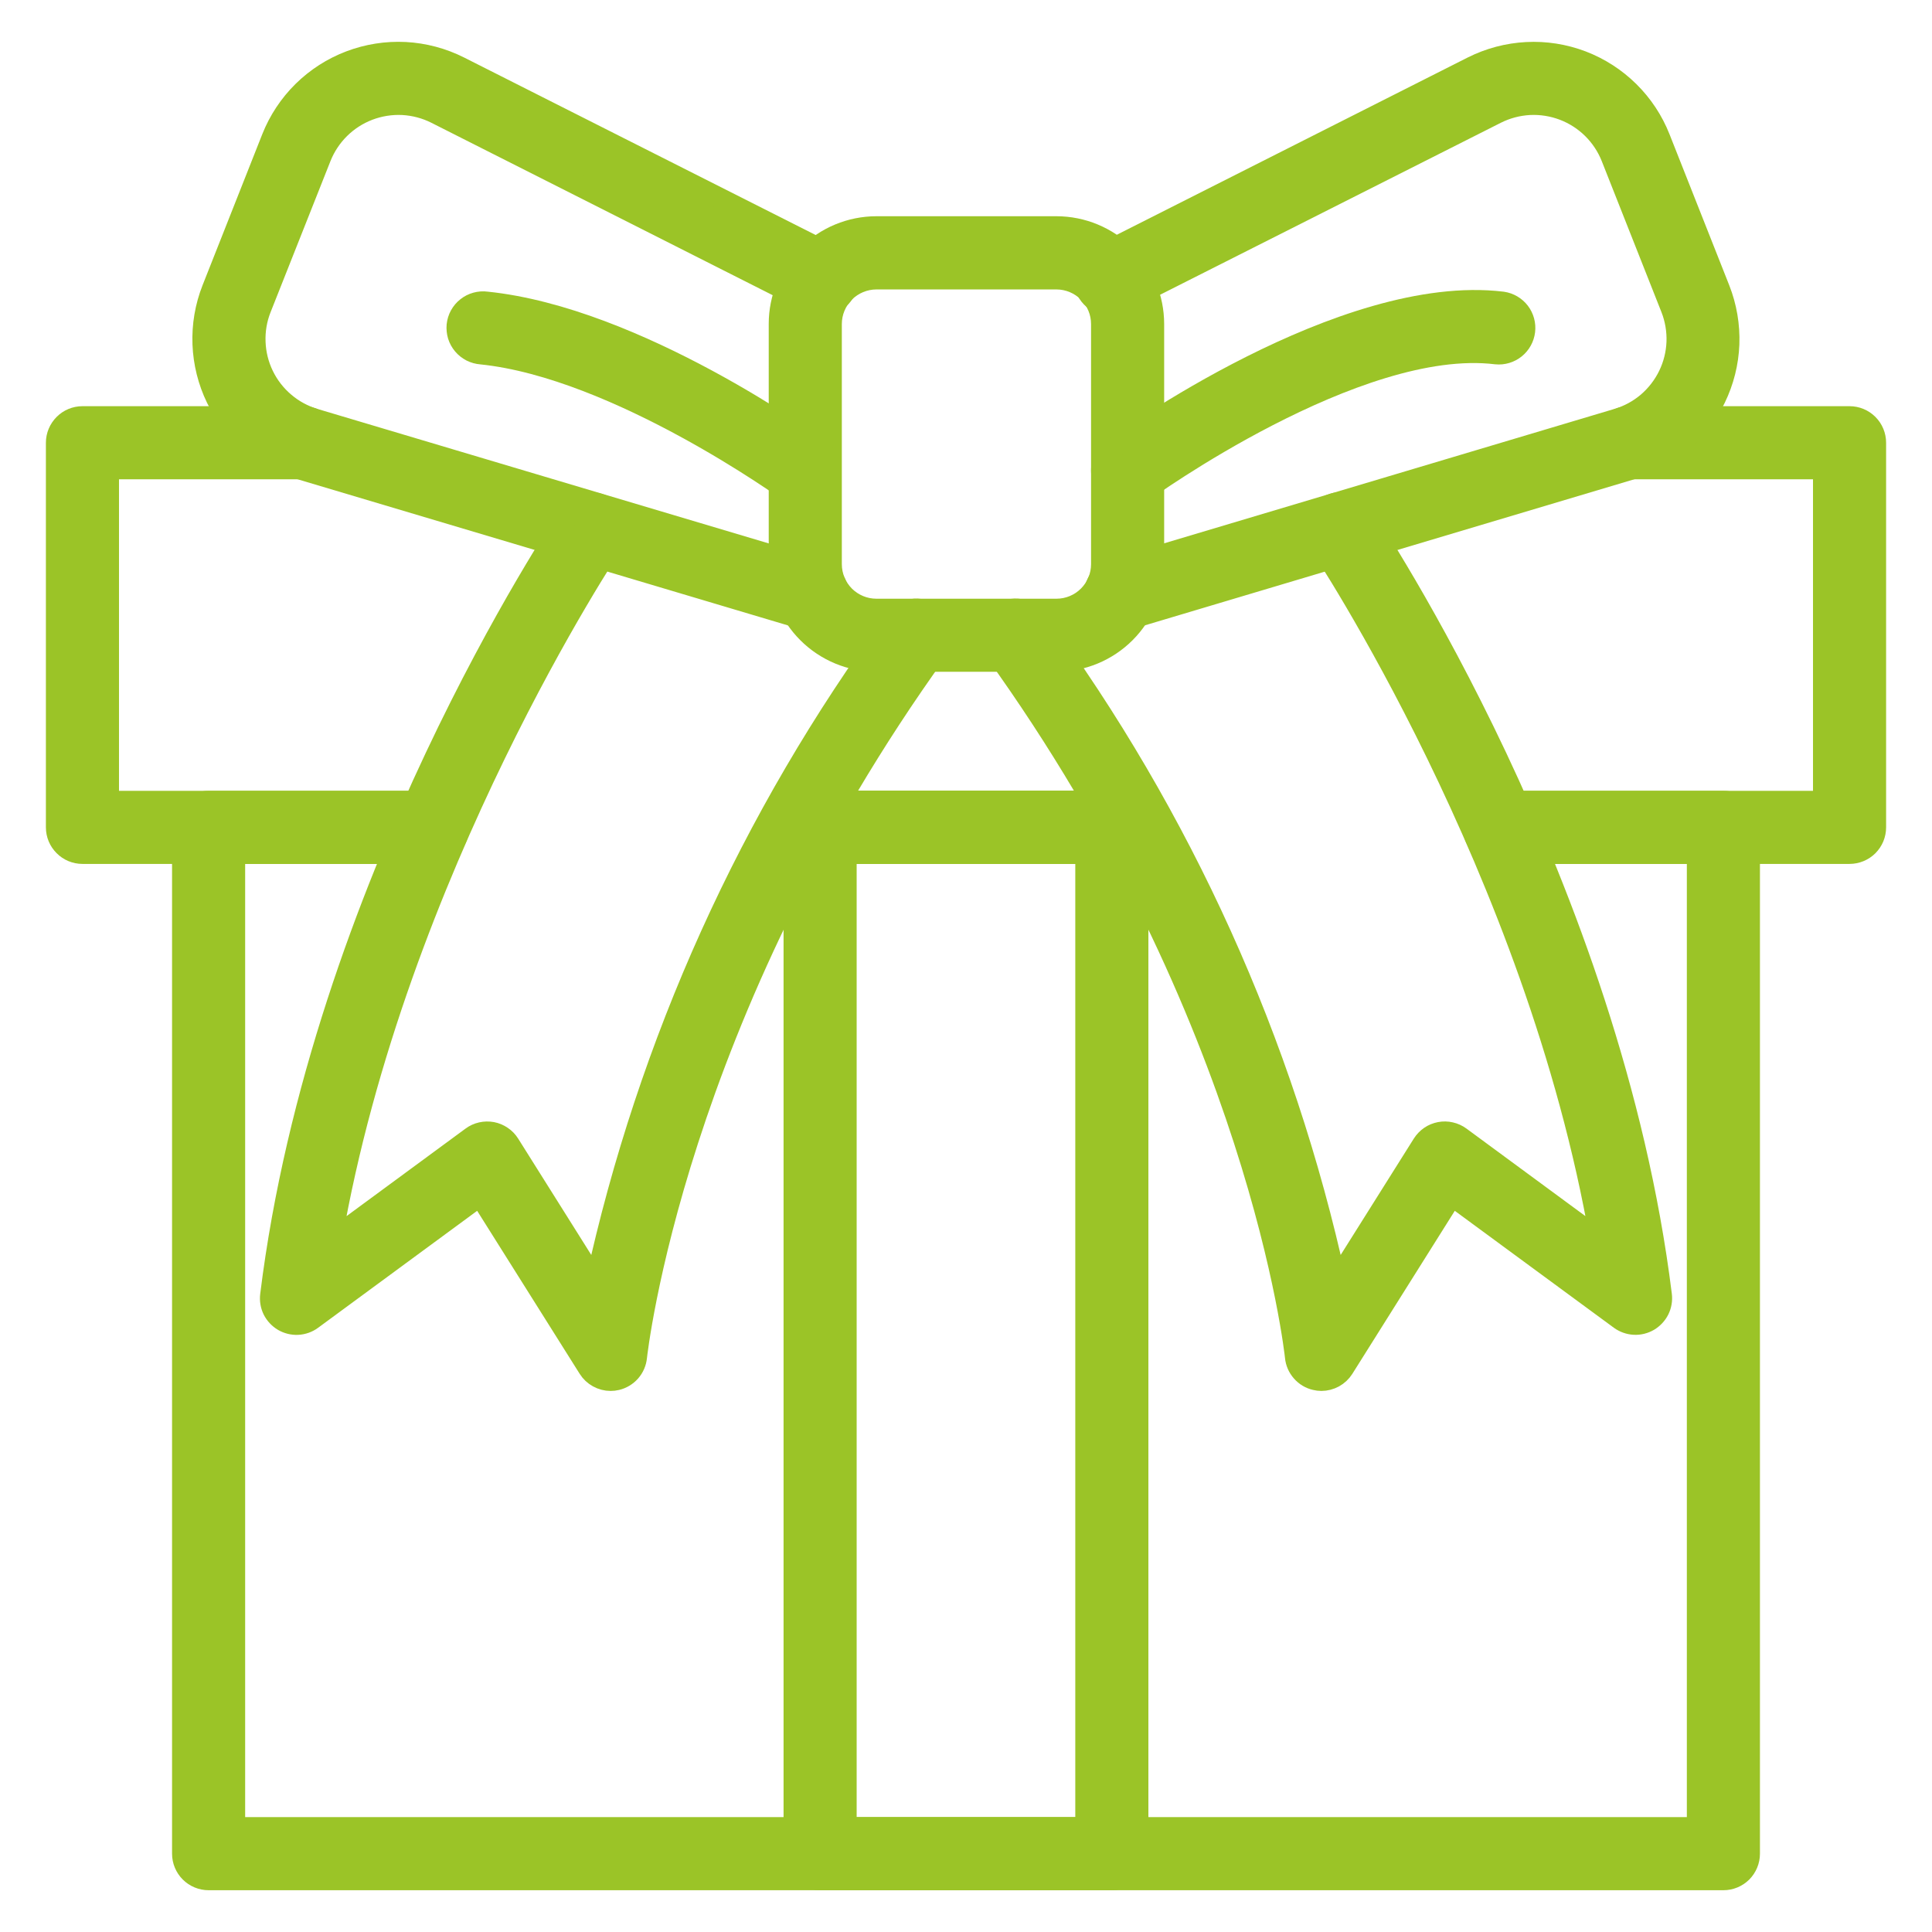 <svg width="37" height="37" viewBox="0 0 37 37" fill="none" xmlns="http://www.w3.org/2000/svg">
<path d="M35.421 16.345H28.718C28.585 16.345 28.458 16.292 28.364 16.198C28.27 16.105 28.218 15.978 28.218 15.845C28.218 15.712 28.27 15.585 28.364 15.491C28.458 15.398 28.585 15.345 28.718 15.345H34.921V8.979H31.192C31.06 8.979 30.933 8.927 30.839 8.833C30.745 8.739 30.692 8.612 30.692 8.479C30.692 8.347 30.745 8.22 30.839 8.126C30.933 8.032 31.06 7.979 31.192 7.979H35.421C35.554 7.979 35.681 8.032 35.775 8.126C35.869 8.22 35.921 8.347 35.921 8.479V15.845C35.921 15.911 35.908 15.976 35.883 16.037C35.858 16.097 35.821 16.152 35.775 16.199C35.728 16.245 35.673 16.282 35.612 16.307C35.551 16.332 35.486 16.345 35.421 16.345Z" fill="#9BC427" stroke="#9BC427" stroke-width="0.4"/>
<path d="M8.282 16.345H1.579C1.446 16.345 1.319 16.292 1.226 16.198C1.132 16.105 1.079 15.978 1.079 15.845V8.479C1.079 8.347 1.132 8.22 1.226 8.126C1.319 8.032 1.446 7.979 1.579 7.979H5.808C5.941 7.979 6.068 8.032 6.162 8.126C6.255 8.22 6.308 8.347 6.308 8.479C6.308 8.612 6.255 8.739 6.162 8.833C6.068 8.927 5.941 8.979 5.808 8.979H2.079V15.345H8.282C8.415 15.345 8.542 15.398 8.636 15.491C8.729 15.585 8.782 15.712 8.782 15.845C8.782 15.978 8.729 16.105 8.636 16.198C8.542 16.292 8.415 16.345 8.282 16.345Z" fill="#9BC427" stroke="#9BC427" stroke-width="0.4"/>
<path d="M21.778 16.345H15.223C15.09 16.345 14.963 16.292 14.869 16.199C14.775 16.105 14.723 15.978 14.723 15.845C14.723 15.712 14.775 15.585 14.869 15.491C14.963 15.398 15.09 15.345 15.223 15.345H21.778C21.91 15.345 22.037 15.398 22.131 15.491C22.225 15.585 22.278 15.712 22.278 15.845C22.278 15.978 22.225 16.105 22.131 16.199C22.037 16.292 21.91 16.345 21.778 16.345Z" fill="#9BC427" stroke="#9BC427" stroke-width="0.4"/>
<path d="M21.778 16.345H15.223C15.09 16.345 14.963 16.292 14.869 16.199C14.775 16.105 14.723 15.978 14.723 15.845C14.723 15.712 14.775 15.585 14.869 15.491C14.963 15.398 15.09 15.345 15.223 15.345H21.778C21.91 15.345 22.037 15.398 22.131 15.491C22.225 15.585 22.278 15.712 22.278 15.845C22.278 15.978 22.225 16.105 22.131 16.199C22.037 16.292 21.91 16.345 21.778 16.345Z" fill="#9BC427" stroke="#9BC427" stroke-width="0.4"/>
<path d="M33.005 36H3.995C3.863 36 3.735 35.947 3.642 35.854C3.548 35.76 3.495 35.633 3.495 35.5V15.845C3.495 15.712 3.548 15.585 3.642 15.491C3.735 15.398 3.863 15.345 3.995 15.345H8.282C8.414 15.345 8.541 15.398 8.635 15.491C8.729 15.585 8.782 15.712 8.782 15.845C8.782 15.978 8.729 16.105 8.635 16.199C8.541 16.292 8.414 16.345 8.282 16.345H4.495V35H32.505V16.345H28.719C28.586 16.345 28.459 16.292 28.365 16.199C28.271 16.105 28.219 15.978 28.219 15.845C28.219 15.712 28.271 15.585 28.365 15.491C28.459 15.398 28.586 15.345 28.719 15.345H33.005C33.138 15.345 33.265 15.398 33.359 15.491C33.452 15.585 33.505 15.712 33.505 15.845V35.5C33.505 35.633 33.452 35.76 33.359 35.854C33.265 35.947 33.138 36 33.005 36Z" fill="#9BC427" stroke="#9BC427" stroke-width="0.4"/>
<path d="M21.293 36H15.706C15.573 36 15.446 35.947 15.352 35.854C15.259 35.76 15.206 35.633 15.206 35.5V15.843C15.206 15.71 15.259 15.583 15.352 15.489C15.446 15.396 15.573 15.343 15.706 15.343H21.293C21.426 15.343 21.553 15.396 21.647 15.489C21.74 15.583 21.793 15.71 21.793 15.843V35.5C21.793 35.633 21.74 35.76 21.647 35.854C21.553 35.947 21.426 36 21.293 36ZM16.206 35H20.793V16.343H16.206V35Z" fill="#9BC427" stroke="#9BC427" stroke-width="0.4"/>
<path d="M20.233 12.665H16.783C16.29 12.664 15.817 12.468 15.468 12.119C15.119 11.77 14.922 11.296 14.922 10.803V6.203C14.922 5.709 15.119 5.236 15.468 4.887C15.817 4.538 16.29 4.342 16.783 4.341H20.233C20.727 4.342 21.2 4.538 21.549 4.887C21.898 5.236 22.094 5.709 22.095 6.203V10.803C22.094 11.296 21.898 11.77 21.549 12.119C21.2 12.468 20.727 12.664 20.233 12.665ZM16.783 5.343C16.555 5.344 16.336 5.435 16.174 5.596C16.013 5.758 15.922 5.977 15.922 6.205V10.805C15.922 11.033 16.013 11.252 16.174 11.414C16.336 11.575 16.555 11.666 16.783 11.666H20.233C20.462 11.666 20.681 11.575 20.842 11.414C21.004 11.252 21.095 11.033 21.095 10.805V6.205C21.095 5.977 21.004 5.758 20.842 5.596C20.681 5.435 20.462 5.344 20.233 5.343H16.783Z" fill="#9BC427" stroke="#9BC427" stroke-width="0.4"/>
<path d="M21.462 11.884C21.342 11.884 21.225 11.841 21.134 11.762C21.043 11.684 20.984 11.575 20.966 11.456C20.949 11.337 20.975 11.216 21.04 11.114C21.105 11.013 21.204 10.939 21.319 10.905L30.975 8.023C31.188 7.96 31.384 7.853 31.553 7.71C31.721 7.566 31.858 7.389 31.955 7.19C32.052 6.991 32.106 6.774 32.115 6.553C32.123 6.332 32.086 6.111 32.005 5.905L30.861 3.011C30.779 2.805 30.655 2.618 30.497 2.462C30.339 2.306 30.15 2.185 29.943 2.106C29.735 2.027 29.513 1.992 29.291 2.003C29.07 2.015 28.853 2.072 28.654 2.172L21.5 5.783C21.442 5.815 21.377 5.835 21.31 5.842C21.244 5.848 21.176 5.841 21.113 5.821C21.049 5.801 20.989 5.769 20.938 5.725C20.887 5.682 20.845 5.629 20.815 5.569C20.785 5.509 20.767 5.444 20.763 5.377C20.758 5.311 20.767 5.244 20.789 5.18C20.811 5.117 20.846 5.059 20.89 5.009C20.935 4.959 20.99 4.919 21.05 4.891L28.2 1.279C28.523 1.117 28.876 1.024 29.236 1.005C29.597 0.986 29.957 1.043 30.295 1.171C30.632 1.3 30.939 1.497 31.196 1.751C31.453 2.004 31.654 2.308 31.787 2.644L32.931 5.537C33.063 5.872 33.124 6.231 33.111 6.591C33.097 6.951 33.008 7.303 32.851 7.627C32.694 7.951 32.471 8.239 32.197 8.472C31.922 8.705 31.603 8.879 31.258 8.982L21.605 11.863C21.558 11.877 21.51 11.884 21.462 11.884Z" fill="#9BC427" stroke="#9BC427" stroke-width="0.4"/>
<path d="M21.595 9.512C21.49 9.513 21.387 9.479 21.301 9.417C21.216 9.355 21.152 9.268 21.119 9.167C21.087 9.067 21.087 8.959 21.119 8.858C21.152 8.758 21.215 8.67 21.301 8.608C21.48 8.477 25.728 5.415 28.775 5.785C28.905 5.804 29.021 5.873 29.101 5.976C29.18 6.08 29.216 6.211 29.2 6.34C29.184 6.47 29.119 6.588 29.017 6.67C28.915 6.752 28.785 6.791 28.655 6.778C25.988 6.452 21.93 9.386 21.889 9.416C21.804 9.479 21.701 9.512 21.595 9.512Z" fill="#9BC427" stroke="#9BC427" stroke-width="0.4"/>
<path d="M25.306 26.438C25.267 26.438 25.229 26.433 25.192 26.424C25.09 26.401 24.998 26.346 24.93 26.267C24.861 26.189 24.818 26.091 24.808 25.987C24.802 25.923 24.108 19.481 19.044 12.456C19.006 12.403 18.979 12.342 18.963 12.278C18.948 12.215 18.946 12.148 18.957 12.084C18.967 12.019 18.99 11.957 19.025 11.901C19.059 11.845 19.105 11.796 19.158 11.758C19.211 11.72 19.272 11.692 19.335 11.677C19.399 11.662 19.466 11.66 19.53 11.67C19.595 11.681 19.657 11.704 19.713 11.739C19.769 11.773 19.818 11.818 19.856 11.871C22.634 15.649 24.587 19.969 25.587 24.55L27.246 21.911C27.283 21.853 27.331 21.803 27.388 21.764C27.444 21.725 27.509 21.699 27.576 21.686C27.643 21.673 27.713 21.674 27.78 21.69C27.847 21.705 27.91 21.734 27.965 21.774L30.65 23.75C29.421 16.646 25.305 10.47 25.262 10.405C25.225 10.351 25.199 10.29 25.186 10.225C25.172 10.161 25.172 10.095 25.185 10.03C25.197 9.965 25.222 9.904 25.259 9.849C25.295 9.794 25.342 9.747 25.396 9.71C25.451 9.674 25.512 9.648 25.576 9.635C25.641 9.622 25.707 9.622 25.772 9.635C25.837 9.647 25.898 9.673 25.953 9.709C26.007 9.745 26.054 9.792 26.091 9.847C26.285 10.135 30.848 16.984 31.819 24.802C31.831 24.899 31.814 24.997 31.771 25.085C31.727 25.172 31.659 25.245 31.575 25.295C31.491 25.344 31.394 25.368 31.297 25.363C31.199 25.358 31.105 25.324 31.026 25.267L27.806 22.9L25.729 26.205C25.684 26.276 25.621 26.335 25.547 26.376C25.473 26.416 25.39 26.438 25.306 26.438Z" fill="#9BC427" stroke="#9BC427" stroke-width="0.4"/>
<path d="M15.55 11.884C15.501 11.884 15.453 11.877 15.407 11.863L5.739 8.982C5.394 8.879 5.074 8.705 4.8 8.472C4.526 8.239 4.303 7.951 4.145 7.627C3.988 7.303 3.9 6.95 3.886 6.591C3.872 6.231 3.933 5.872 4.065 5.537L5.209 2.643C5.342 2.308 5.543 2.004 5.8 1.75C6.058 1.496 6.365 1.299 6.702 1.171C7.039 1.043 7.4 0.986 7.76 1.004C8.121 1.023 8.474 1.117 8.796 1.279L15.95 4.891C16.01 4.919 16.065 4.959 16.11 5.009C16.154 5.059 16.189 5.117 16.211 5.18C16.233 5.244 16.242 5.311 16.237 5.377C16.233 5.444 16.215 5.509 16.185 5.569C16.155 5.629 16.113 5.682 16.062 5.725C16.011 5.769 15.951 5.801 15.887 5.821C15.824 5.841 15.756 5.848 15.69 5.842C15.623 5.835 15.558 5.815 15.5 5.784L8.35 2.172C8.151 2.072 7.934 2.015 7.713 2.003C7.491 1.992 7.269 2.027 7.061 2.106C6.854 2.185 6.665 2.306 6.507 2.462C6.349 2.618 6.225 2.805 6.143 3.011L4.996 5.905C4.914 6.111 4.877 6.332 4.886 6.553C4.894 6.774 4.948 6.991 5.045 7.191C5.142 7.39 5.279 7.567 5.448 7.71C5.616 7.854 5.813 7.96 6.025 8.024L15.693 10.905C15.809 10.939 15.908 11.013 15.973 11.114C16.037 11.216 16.064 11.337 16.046 11.456C16.029 11.575 15.969 11.684 15.878 11.762C15.787 11.841 15.671 11.884 15.551 11.884H15.55Z" fill="#9BC427" stroke="#9BC427" stroke-width="0.4"/>
<path d="M15.405 9.512C15.3 9.513 15.197 9.479 15.112 9.417C15.079 9.393 11.822 7.045 9.216 6.779C9.15 6.774 9.084 6.756 9.025 6.726C8.965 6.695 8.912 6.653 8.869 6.602C8.826 6.551 8.793 6.492 8.773 6.428C8.754 6.364 8.747 6.296 8.753 6.23C8.76 6.163 8.78 6.098 8.812 6.04C8.845 5.981 8.888 5.929 8.941 5.888C8.993 5.846 9.053 5.816 9.118 5.798C9.183 5.78 9.25 5.775 9.316 5.784C12.193 6.079 15.556 8.505 15.698 8.608C15.783 8.671 15.847 8.758 15.88 8.859C15.912 8.959 15.912 9.067 15.88 9.168C15.847 9.268 15.783 9.356 15.698 9.418C15.612 9.48 15.509 9.513 15.403 9.513L15.405 9.512Z" fill="#9BC427" stroke="#9BC427" stroke-width="0.4"/>
<path d="M11.694 26.438C11.609 26.438 11.526 26.416 11.452 26.375C11.378 26.334 11.316 26.276 11.271 26.204L9.193 22.9L5.974 25.267C5.895 25.325 5.801 25.359 5.703 25.364C5.606 25.369 5.509 25.345 5.425 25.296C5.341 25.246 5.273 25.173 5.229 25.086C5.186 24.998 5.17 24.9 5.182 24.803C6.15 16.984 10.715 10.135 10.909 9.847C10.983 9.737 11.097 9.662 11.227 9.637C11.357 9.611 11.492 9.639 11.602 9.713C11.712 9.787 11.788 9.901 11.813 10.031C11.839 10.161 11.812 10.296 11.738 10.405C11.694 10.47 7.578 16.653 6.349 23.75L9.034 21.775C9.089 21.734 9.153 21.705 9.22 21.69C9.287 21.675 9.356 21.674 9.424 21.686C9.491 21.699 9.555 21.726 9.612 21.765C9.669 21.803 9.717 21.853 9.754 21.912L11.412 24.55C12.413 19.969 14.366 15.65 17.143 11.872C17.182 11.819 17.23 11.774 17.286 11.739C17.342 11.704 17.404 11.681 17.469 11.671C17.534 11.66 17.6 11.662 17.664 11.678C17.728 11.693 17.788 11.72 17.841 11.758C17.895 11.797 17.94 11.845 17.974 11.901C18.009 11.957 18.032 12.019 18.043 12.084C18.053 12.149 18.051 12.215 18.036 12.279C18.021 12.343 17.993 12.403 17.955 12.457C12.893 19.481 12.2 25.923 12.191 25.988C12.181 26.091 12.139 26.189 12.07 26.268C12.001 26.346 11.91 26.401 11.808 26.425C11.771 26.434 11.732 26.438 11.694 26.438Z" fill="#9BC427" stroke="#9BC427" stroke-width="0.4"/>
</svg>
